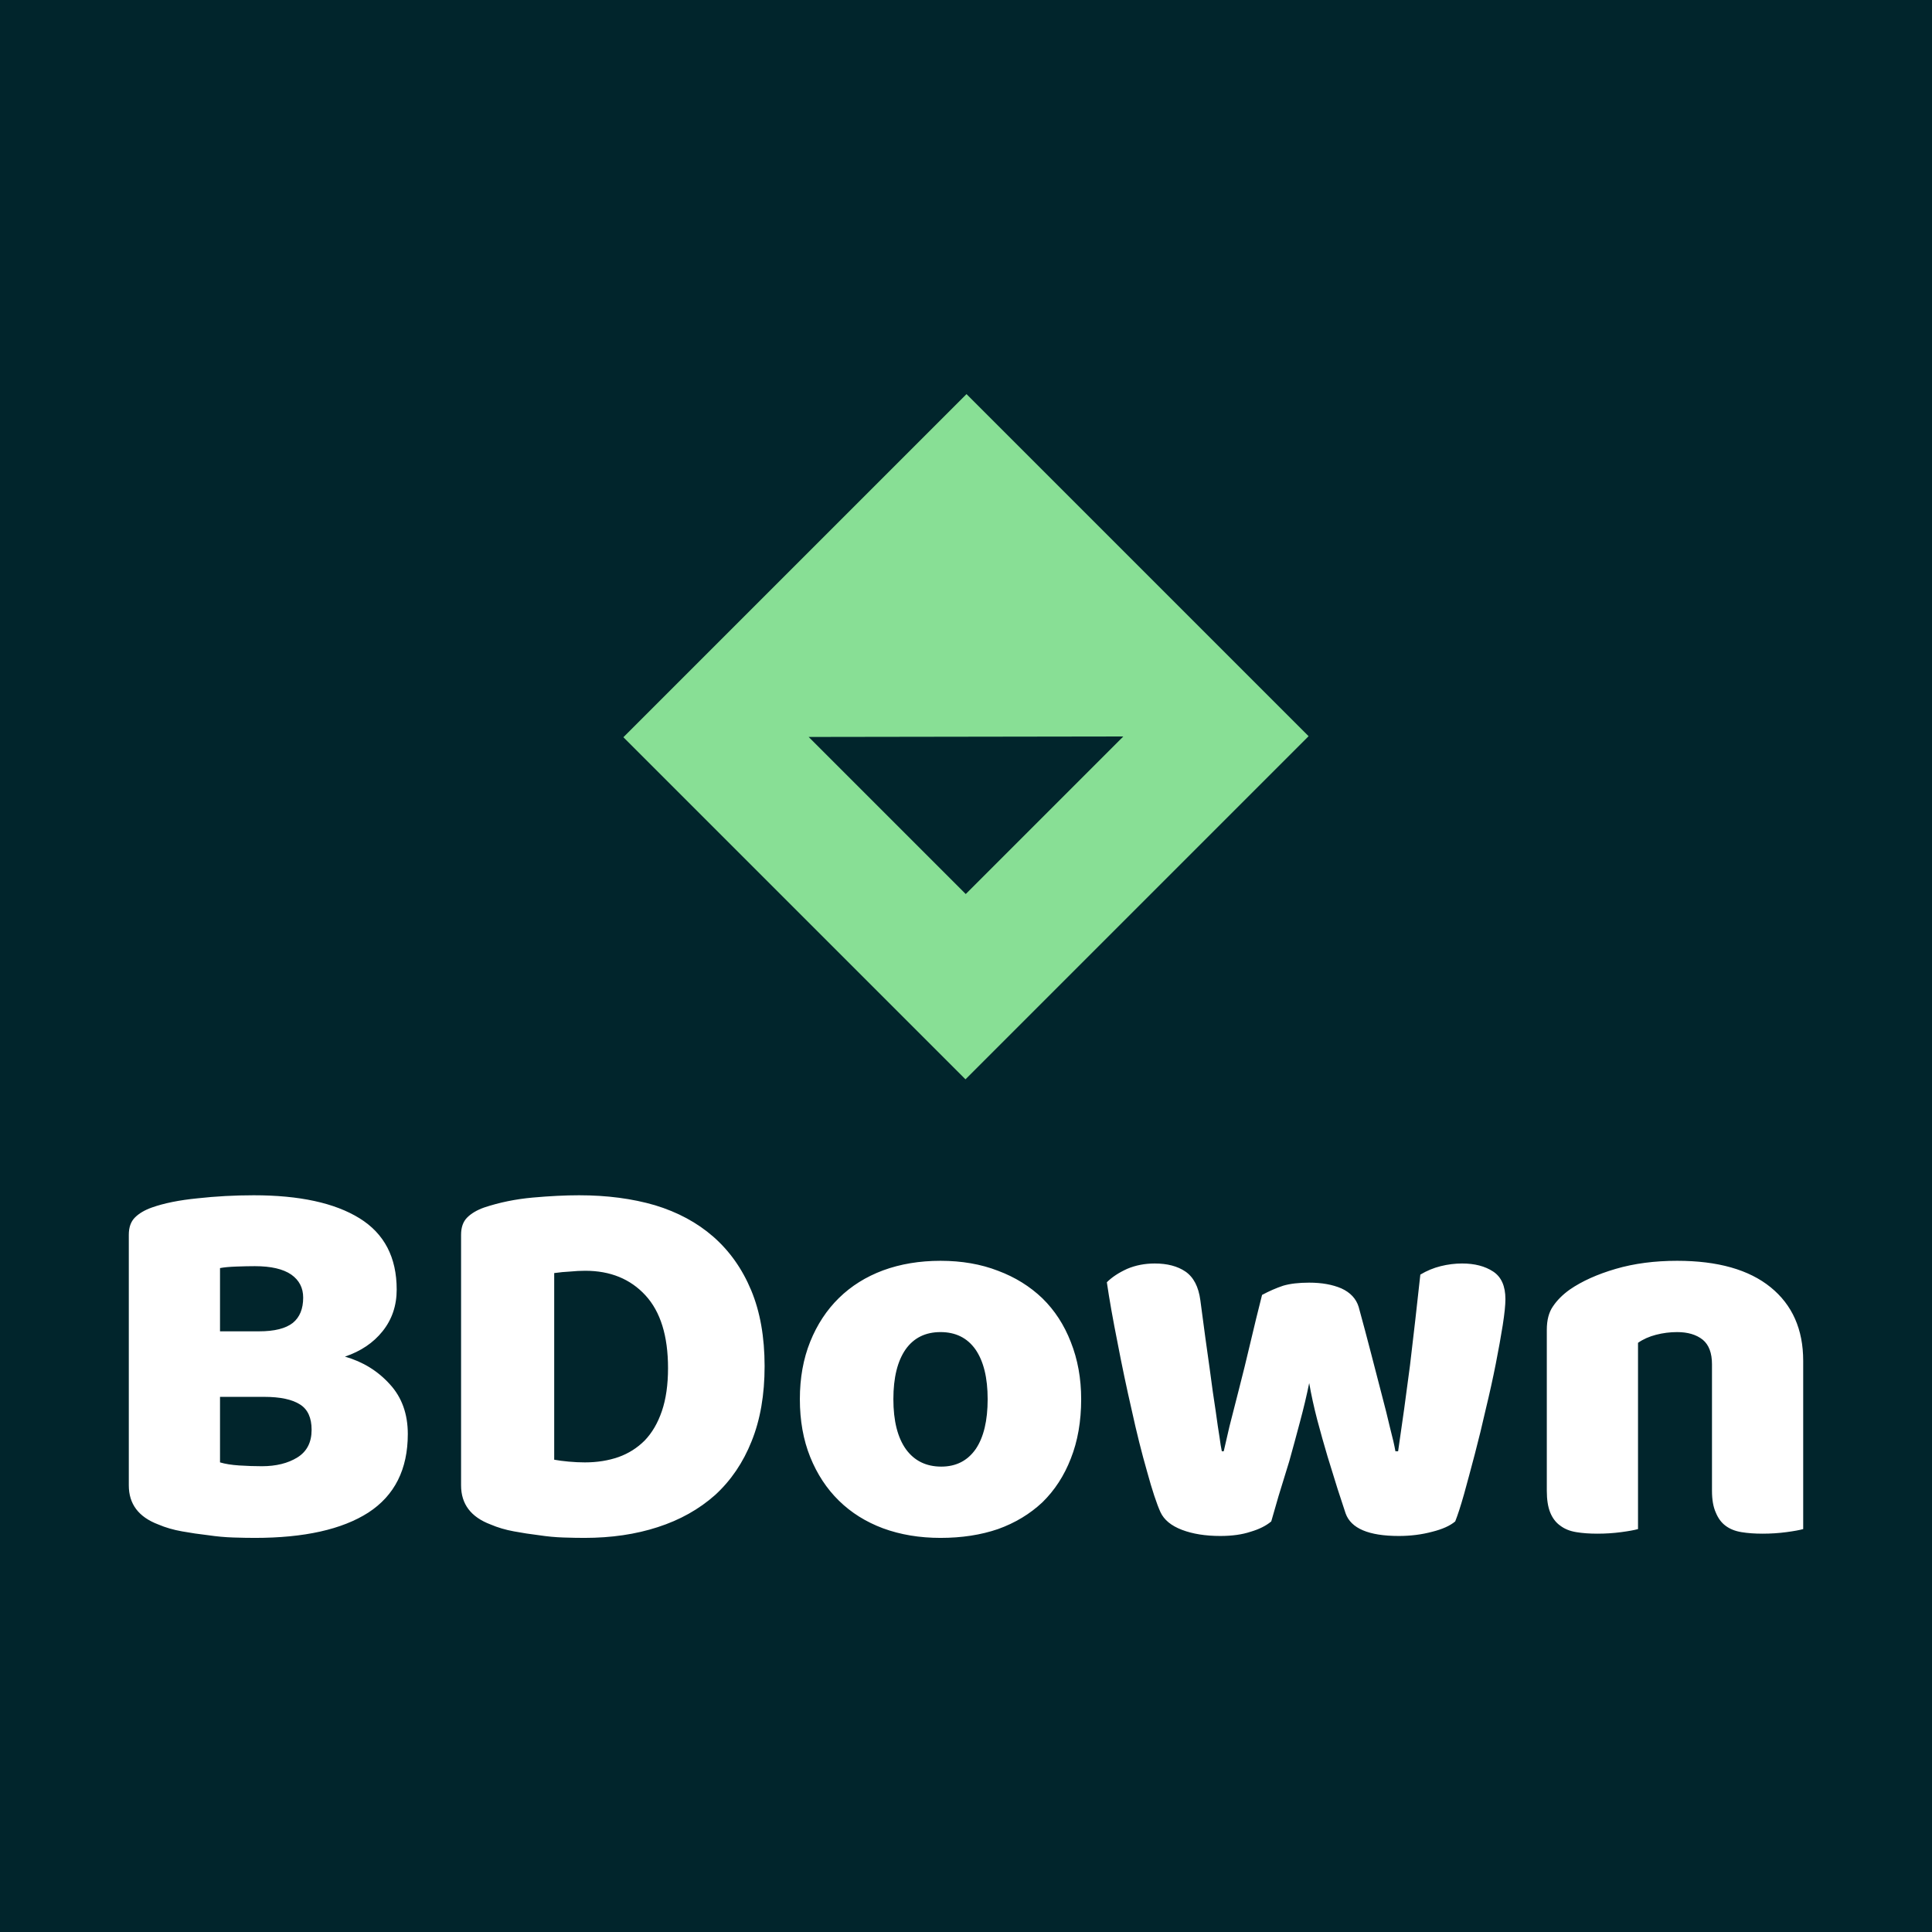 <svg data-v-fde0c5aa="" xmlns="http://www.w3.org/2000/svg" viewBox="0 0 300 300" class="iconAbove"><!----><defs data-v-fde0c5aa=""><!----></defs><rect data-v-fde0c5aa="" fill="#01252C" x="0" y="0" width="300px" height="300px" class="logo-background-square"></rect><defs data-v-fde0c5aa=""><!----></defs><g data-v-fde0c5aa="" id="17c4a5d2-f09a-4ec6-b6ad-0f32a5e39205" fill="#FFFFFF" transform="matrix(5.951,0,0,5.951,14.585,150.014)"><path d="M3.29 11.24L3.29 12.95Q3.49 13.01 3.79 13.03Q4.10 13.05 4.38 13.05L4.38 13.05Q4.94 13.05 5.31 12.82Q5.68 12.59 5.68 12.10L5.68 12.10Q5.68 11.63 5.38 11.44Q5.07 11.24 4.44 11.24L4.44 11.24L3.29 11.24ZM3.29 7.88L3.29 9.53L4.31 9.53Q4.91 9.53 5.19 9.31Q5.46 9.09 5.46 8.65L5.46 8.65Q5.46 8.27 5.15 8.05Q4.83 7.83 4.20 7.83L4.20 7.83Q3.99 7.83 3.72 7.84Q3.44 7.85 3.29 7.88L3.29 7.88ZM4.20 14.92L4.20 14.92Q3.96 14.92 3.64 14.91Q3.32 14.90 2.98 14.85Q2.63 14.81 2.30 14.75Q1.96 14.69 1.68 14.57L1.68 14.57Q0.91 14.28 0.91 13.55L0.91 13.55L0.91 7.01Q0.91 6.72 1.07 6.56Q1.23 6.40 1.51 6.30L1.51 6.30Q1.99 6.13 2.70 6.06Q3.42 5.98 4.17 5.98L4.17 5.98Q5.96 5.98 6.93 6.58Q7.90 7.18 7.90 8.44L7.90 8.44Q7.90 9.07 7.53 9.53Q7.17 9.98 6.55 10.19L6.55 10.19Q7.25 10.39 7.72 10.91Q8.19 11.42 8.19 12.21L8.19 12.21Q8.19 13.59 7.16 14.26Q6.13 14.92 4.20 14.92ZM12.01 8.01L12.01 12.88Q12.17 12.91 12.39 12.93Q12.61 12.95 12.81 12.95L12.81 12.95Q13.29 12.95 13.69 12.81Q14.08 12.67 14.37 12.38Q14.66 12.08 14.82 11.61Q14.98 11.14 14.98 10.49L14.98 10.49Q14.98 9.23 14.39 8.59Q13.80 7.95 12.82 7.95L12.82 7.95Q12.63 7.95 12.43 7.97Q12.22 7.98 12.01 8.01L12.01 8.01ZM12.80 14.92L12.80 14.92Q12.56 14.92 12.25 14.91Q11.94 14.90 11.61 14.85Q11.28 14.81 10.96 14.75Q10.63 14.69 10.35 14.57L10.35 14.57Q9.58 14.28 9.58 13.55L9.58 13.55L9.58 7.01Q9.58 6.72 9.74 6.56Q9.90 6.40 10.18 6.30L10.18 6.30Q10.78 6.10 11.45 6.04Q12.12 5.98 12.66 5.98L12.66 5.98Q13.75 5.98 14.64 6.24Q15.53 6.51 16.16 7.06Q16.80 7.62 17.15 8.46Q17.50 9.30 17.50 10.44L17.50 10.44Q17.50 11.56 17.16 12.40Q16.83 13.23 16.21 13.80Q15.58 14.36 14.71 14.64Q13.85 14.92 12.80 14.92ZM25.76 11.30L25.76 11.30Q25.76 12.17 25.49 12.85Q25.23 13.52 24.75 13.99Q24.26 14.45 23.59 14.69Q22.92 14.92 22.09 14.92L22.09 14.92Q21.27 14.92 20.59 14.67Q19.92 14.42 19.44 13.95Q18.96 13.48 18.69 12.81Q18.42 12.14 18.42 11.30L18.42 11.30Q18.42 10.47 18.69 9.80Q18.96 9.13 19.44 8.66Q19.92 8.19 20.59 7.94Q21.27 7.69 22.09 7.69L22.09 7.69Q22.92 7.69 23.59 7.95Q24.26 8.20 24.75 8.67Q25.23 9.14 25.49 9.81Q25.76 10.49 25.76 11.30ZM20.86 11.30L20.86 11.30Q20.86 12.15 21.19 12.61Q21.52 13.06 22.11 13.06L22.11 13.06Q22.69 13.06 23.01 12.60Q23.32 12.14 23.32 11.30L23.32 11.30Q23.32 10.46 23.00 10.00Q22.68 9.55 22.09 9.55L22.09 9.55Q21.50 9.55 21.18 10.00Q20.86 10.46 20.86 11.30ZM30.72 14.49L30.72 14.49Q30.52 14.66 30.18 14.76Q29.85 14.87 29.39 14.87L29.39 14.87Q28.81 14.87 28.39 14.71Q27.97 14.55 27.83 14.25L27.83 14.25Q27.68 13.92 27.48 13.19Q27.27 12.46 27.08 11.59Q26.88 10.72 26.71 9.83Q26.53 8.93 26.43 8.25L26.43 8.25Q26.63 8.05 26.96 7.90Q27.29 7.76 27.68 7.76L27.68 7.76Q28.17 7.76 28.48 7.97Q28.80 8.19 28.87 8.72L28.87 8.72Q29.01 9.79 29.11 10.48Q29.20 11.17 29.27 11.61Q29.33 12.05 29.37 12.29Q29.40 12.52 29.43 12.66L29.43 12.66L29.48 12.66Q29.53 12.43 29.63 12.01Q29.74 11.58 29.88 11.03Q30.02 10.49 30.17 9.85Q30.32 9.21 30.48 8.58L30.48 8.58Q30.76 8.43 31.03 8.34Q31.30 8.26 31.71 8.26L31.71 8.26Q32.20 8.26 32.55 8.41Q32.90 8.57 33.00 8.89L33.00 8.89Q33.17 9.51 33.32 10.09Q33.47 10.67 33.60 11.17Q33.73 11.66 33.82 12.05Q33.92 12.43 33.96 12.66L33.96 12.66L34.03 12.66Q34.19 11.58 34.34 10.42Q34.48 9.25 34.61 8.05L34.61 8.05Q34.86 7.90 35.14 7.83Q35.42 7.76 35.70 7.76L35.70 7.76Q36.19 7.76 36.51 7.97Q36.83 8.18 36.83 8.69L36.83 8.69Q36.83 8.92 36.76 9.37Q36.69 9.81 36.58 10.37Q36.47 10.93 36.32 11.55Q36.18 12.17 36.03 12.74Q35.88 13.31 35.75 13.78Q35.62 14.24 35.52 14.49L35.52 14.49Q35.32 14.66 34.92 14.76Q34.51 14.87 34.05 14.87L34.05 14.87Q32.87 14.87 32.66 14.28L32.66 14.28Q32.58 14.03 32.45 13.64Q32.33 13.26 32.19 12.80Q32.05 12.33 31.92 11.84Q31.79 11.34 31.71 10.88L31.71 10.88Q31.61 11.37 31.47 11.89Q31.33 12.42 31.19 12.92Q31.04 13.41 30.91 13.83Q30.79 14.24 30.72 14.49ZM42.22 13.69L42.22 10.39Q42.22 9.95 41.98 9.75Q41.73 9.55 41.31 9.55L41.31 9.55Q41.03 9.55 40.76 9.62Q40.49 9.69 40.29 9.83L40.29 9.83L40.29 14.69Q40.15 14.73 39.85 14.77Q39.55 14.81 39.23 14.81L39.23 14.81Q38.92 14.81 38.68 14.77Q38.43 14.73 38.26 14.60Q38.09 14.48 38.00 14.26Q37.91 14.04 37.91 13.69L37.91 13.69L37.91 9.49Q37.91 9.11 38.07 8.88Q38.23 8.64 38.51 8.44L38.51 8.44Q38.99 8.11 39.71 7.90Q40.43 7.69 41.31 7.69L41.31 7.69Q42.90 7.69 43.75 8.38Q44.60 9.07 44.60 10.30L44.60 10.30L44.60 14.69Q44.46 14.73 44.16 14.77Q43.86 14.81 43.54 14.81L43.54 14.81Q43.23 14.81 42.99 14.77Q42.74 14.73 42.57 14.60Q42.41 14.48 42.32 14.26Q42.22 14.04 42.22 13.69L42.22 13.69Z"></path></g><defs data-v-fde0c5aa=""><!----></defs><g data-v-fde0c5aa="" id="7df89e63-04ed-4525-9210-5d8852450986" stroke="none" fill="#88DF95" transform="matrix(3.325,0,0,3.325,96.798,61.197)"><path d="M0 16.024L15.976 32 32 15.976 16.024 0 0 16.024zm15.989 7.323l-7.336-7.336 14.694-.022-7.358 7.358z"></path></g><!----></svg>